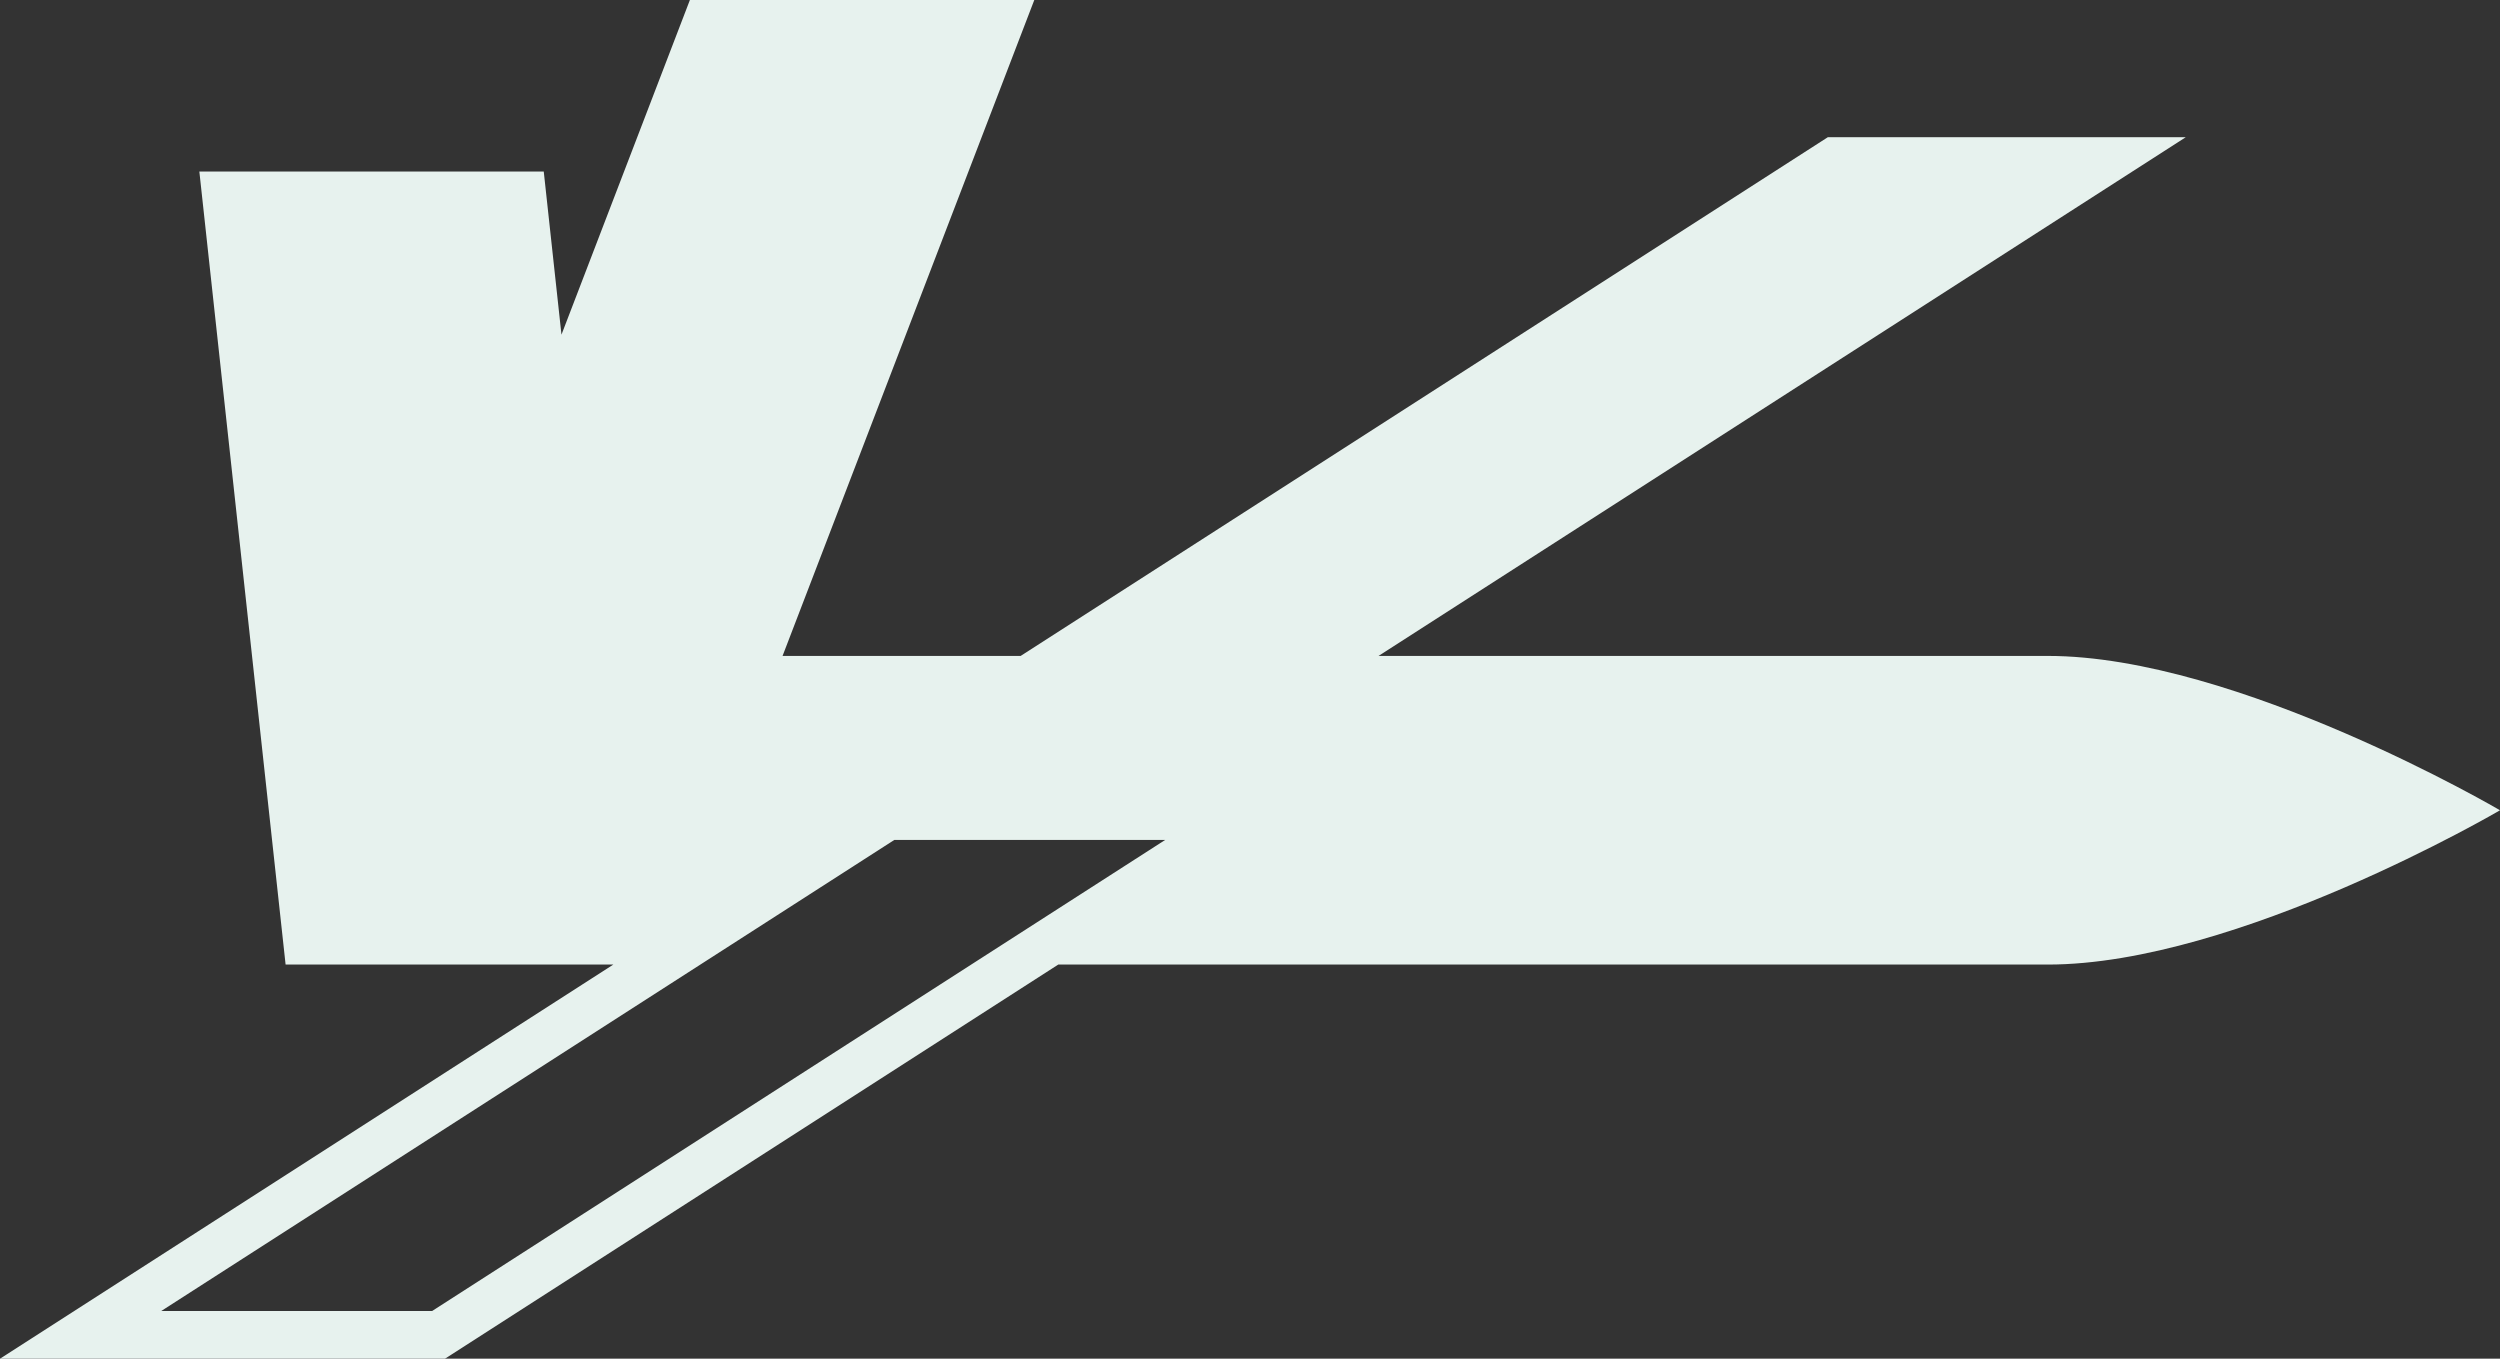 <svg width="46" height="25" viewBox="0 0 46 25" fill="none" xmlns="http://www.w3.org/2000/svg">
<rect x="0" y="0" width="46" height="25" fill="#333333" stroke="none"/>
<path d="M46 14.909C46 14.909 41.16 12.069 37.68 12.069H25.365L40.219 2.524H33.633L18.78 12.069H14.399L19.031 0H12.694L10.331 6.158L10.005 3.156H3.668L5.255 17.748H11.285L0 25H8.188L19.472 17.748H37.68C41.16 17.748 46 14.909 46 14.909ZM7.95 24.123H2.966L12.305 18.122L16.455 15.455H21.439L18.451 17.375L7.95 24.123Z" fill="#E7F2EE"/>
</svg>

